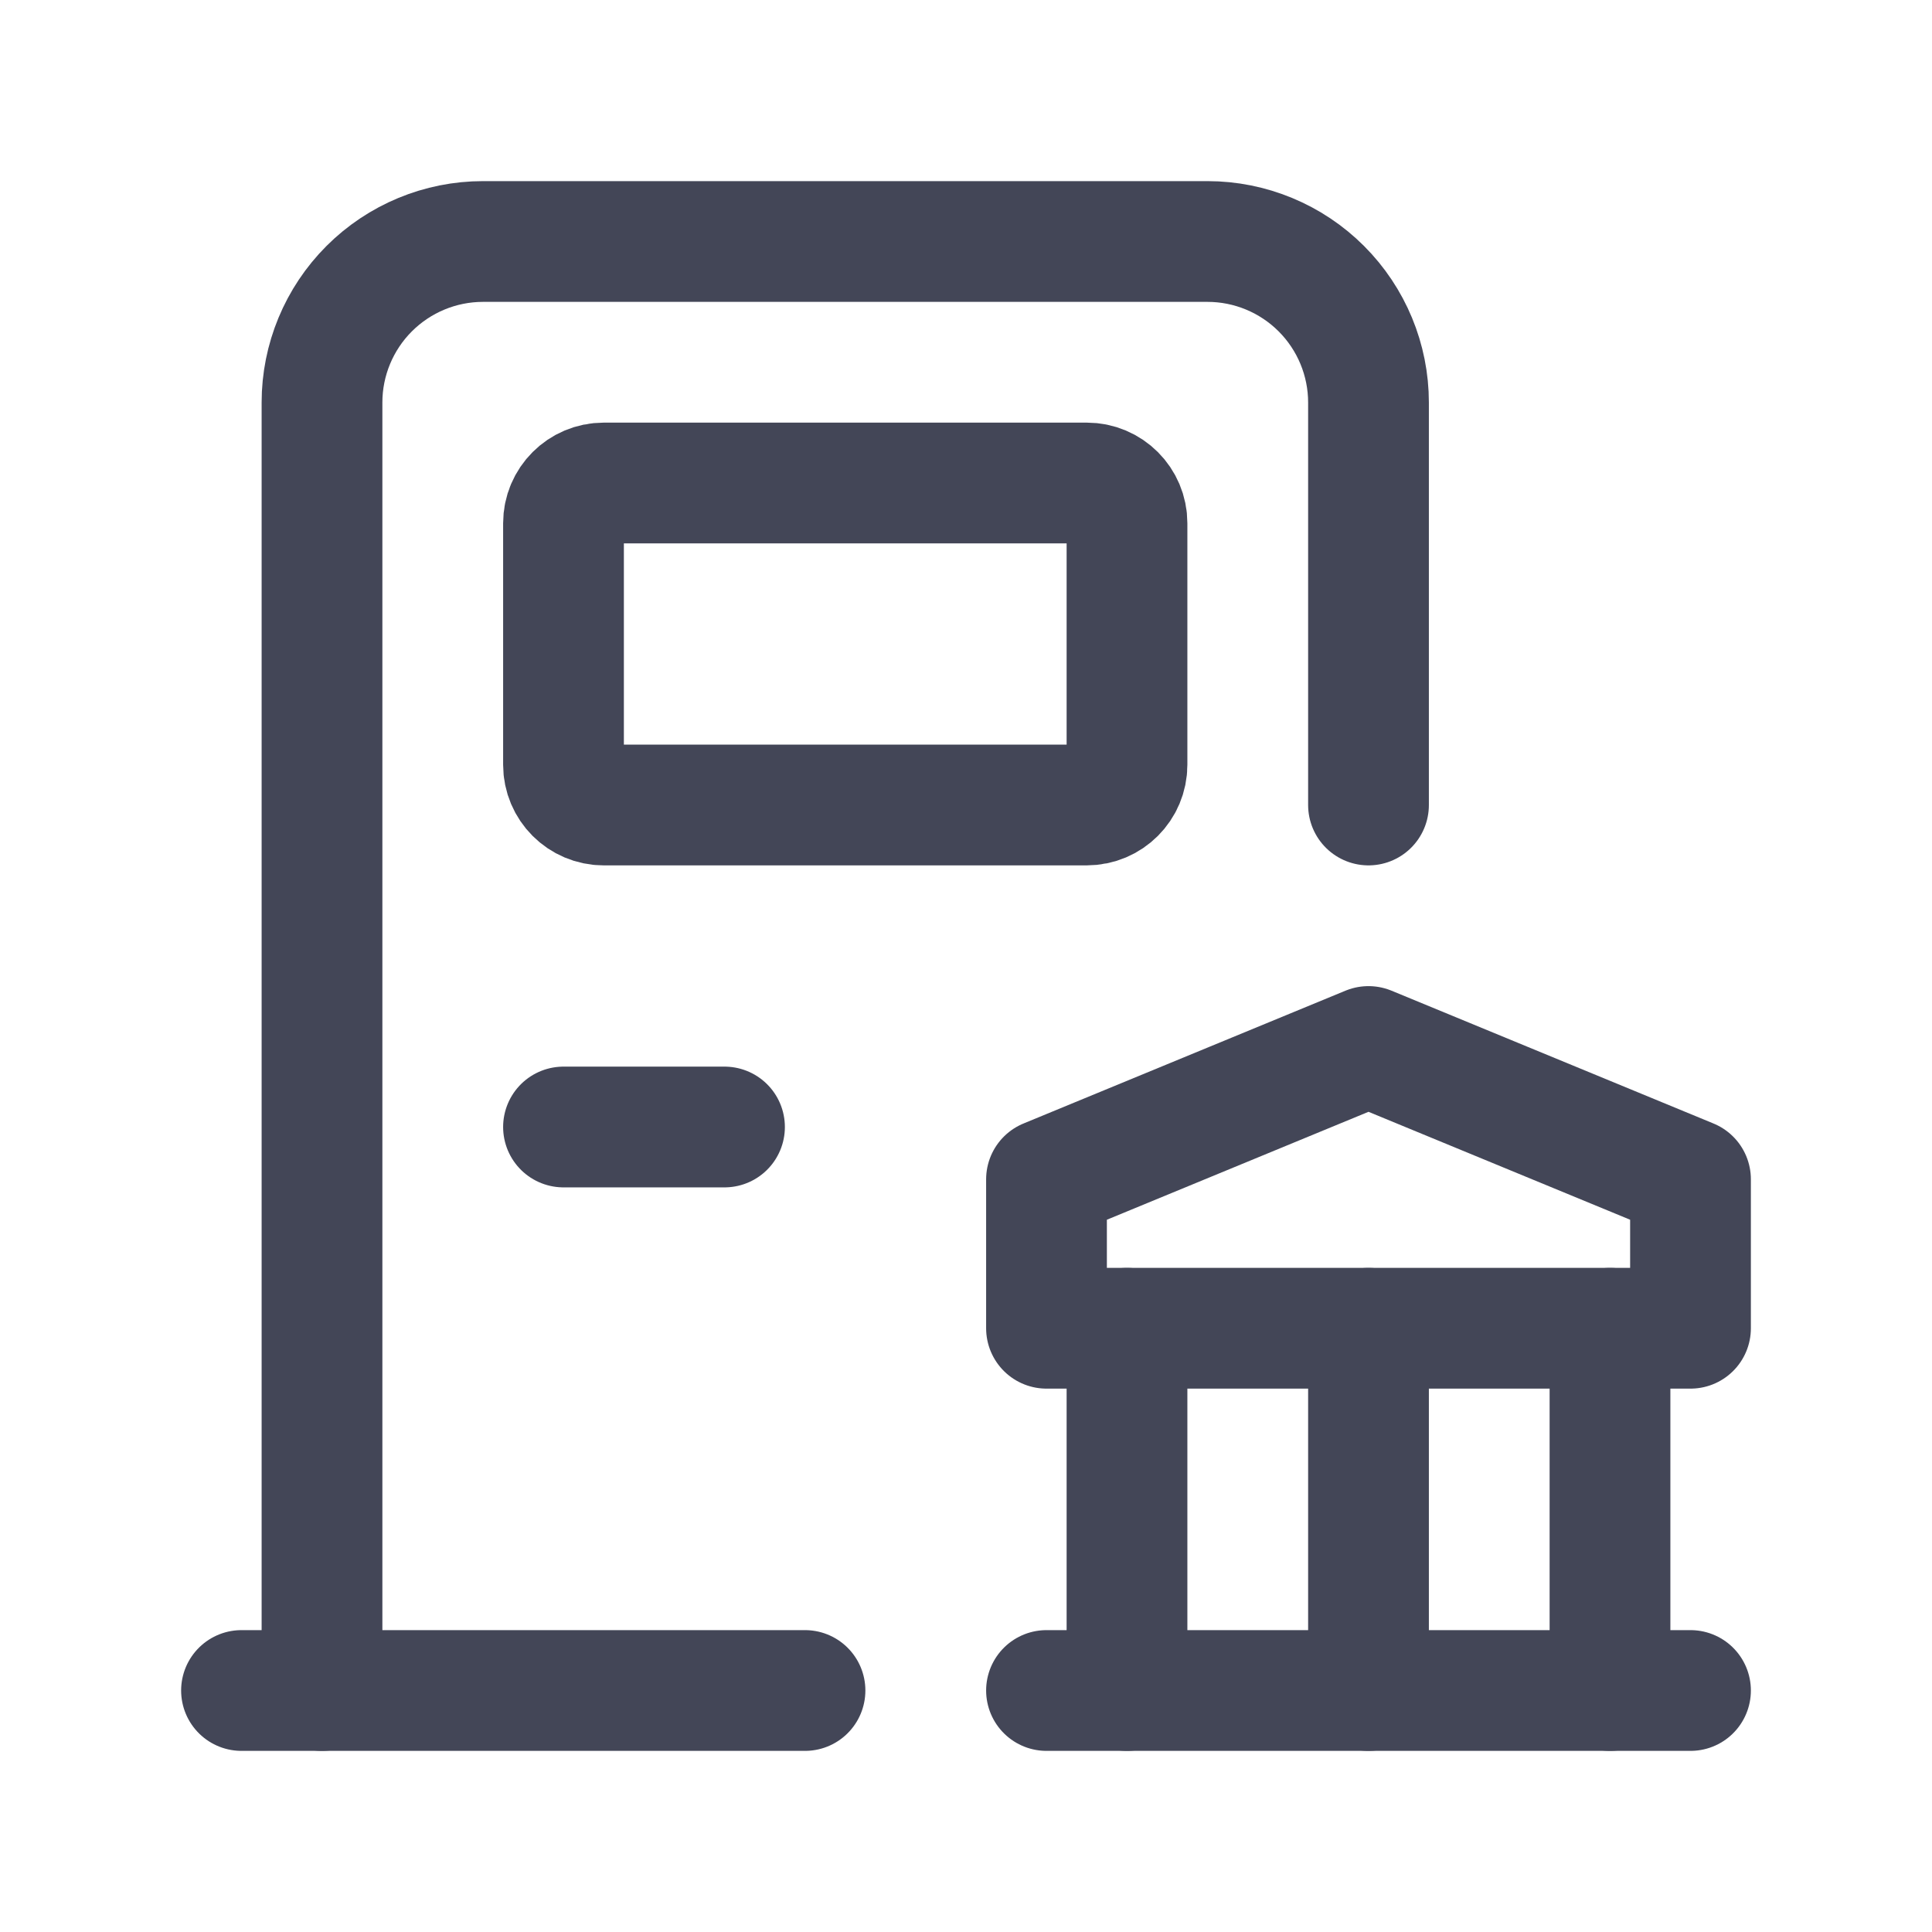 <svg width="24" height="24" viewBox="0 0 24 24" fill="none" xmlns="http://www.w3.org/2000/svg">
<path d="M10 21H3" stroke="#434657" stroke-width="1.5" stroke-linecap="round" stroke-linejoin="round"/>
<path d="M4 21V5C4 4.47 4.211 3.961 4.586 3.586C4.961 3.211 5.47 3 6 3H15C15.53 3 16.039 3.211 16.414 3.586C16.789 3.961 17 4.47 17 5V10" stroke="#434657" stroke-width="1.5" stroke-linecap="round" stroke-linejoin="round"/>
<path d="M13.5 6H7.5C7.224 6 7 6.224 7 6.5V9.5C7 9.776 7.224 10 7.5 10H13.5C13.776 10 14 9.776 14 9.5V6.5C14 6.224 13.776 6 13.5 6Z" stroke="#434657" stroke-width="1.5" stroke-linecap="round" stroke-linejoin="round"/>
<path d="M7 14H9" stroke="#434657" stroke-width="1.5" stroke-linecap="round" stroke-linejoin="round"/>
<path d="M14 21V16.5" stroke="#434657" stroke-width="1.5" stroke-linecap="round" stroke-linejoin="round"/>
<path d="M17 21V16.5" stroke="#434657" stroke-width="1.5" stroke-linecap="round" stroke-linejoin="round"/>
<path d="M20 21V16.5" stroke="#434657" stroke-width="1.5" stroke-linecap="round" stroke-linejoin="round"/>
<path d="M13 21H21" stroke="#434657" stroke-width="1.5" stroke-linecap="round" stroke-linejoin="round"/>
<path d="M13 14.65V16.5H21V14.65L17 13L13 14.65Z" stroke="#434657" stroke-width="1.5" stroke-linecap="round" stroke-linejoin="round"/>
</svg>
